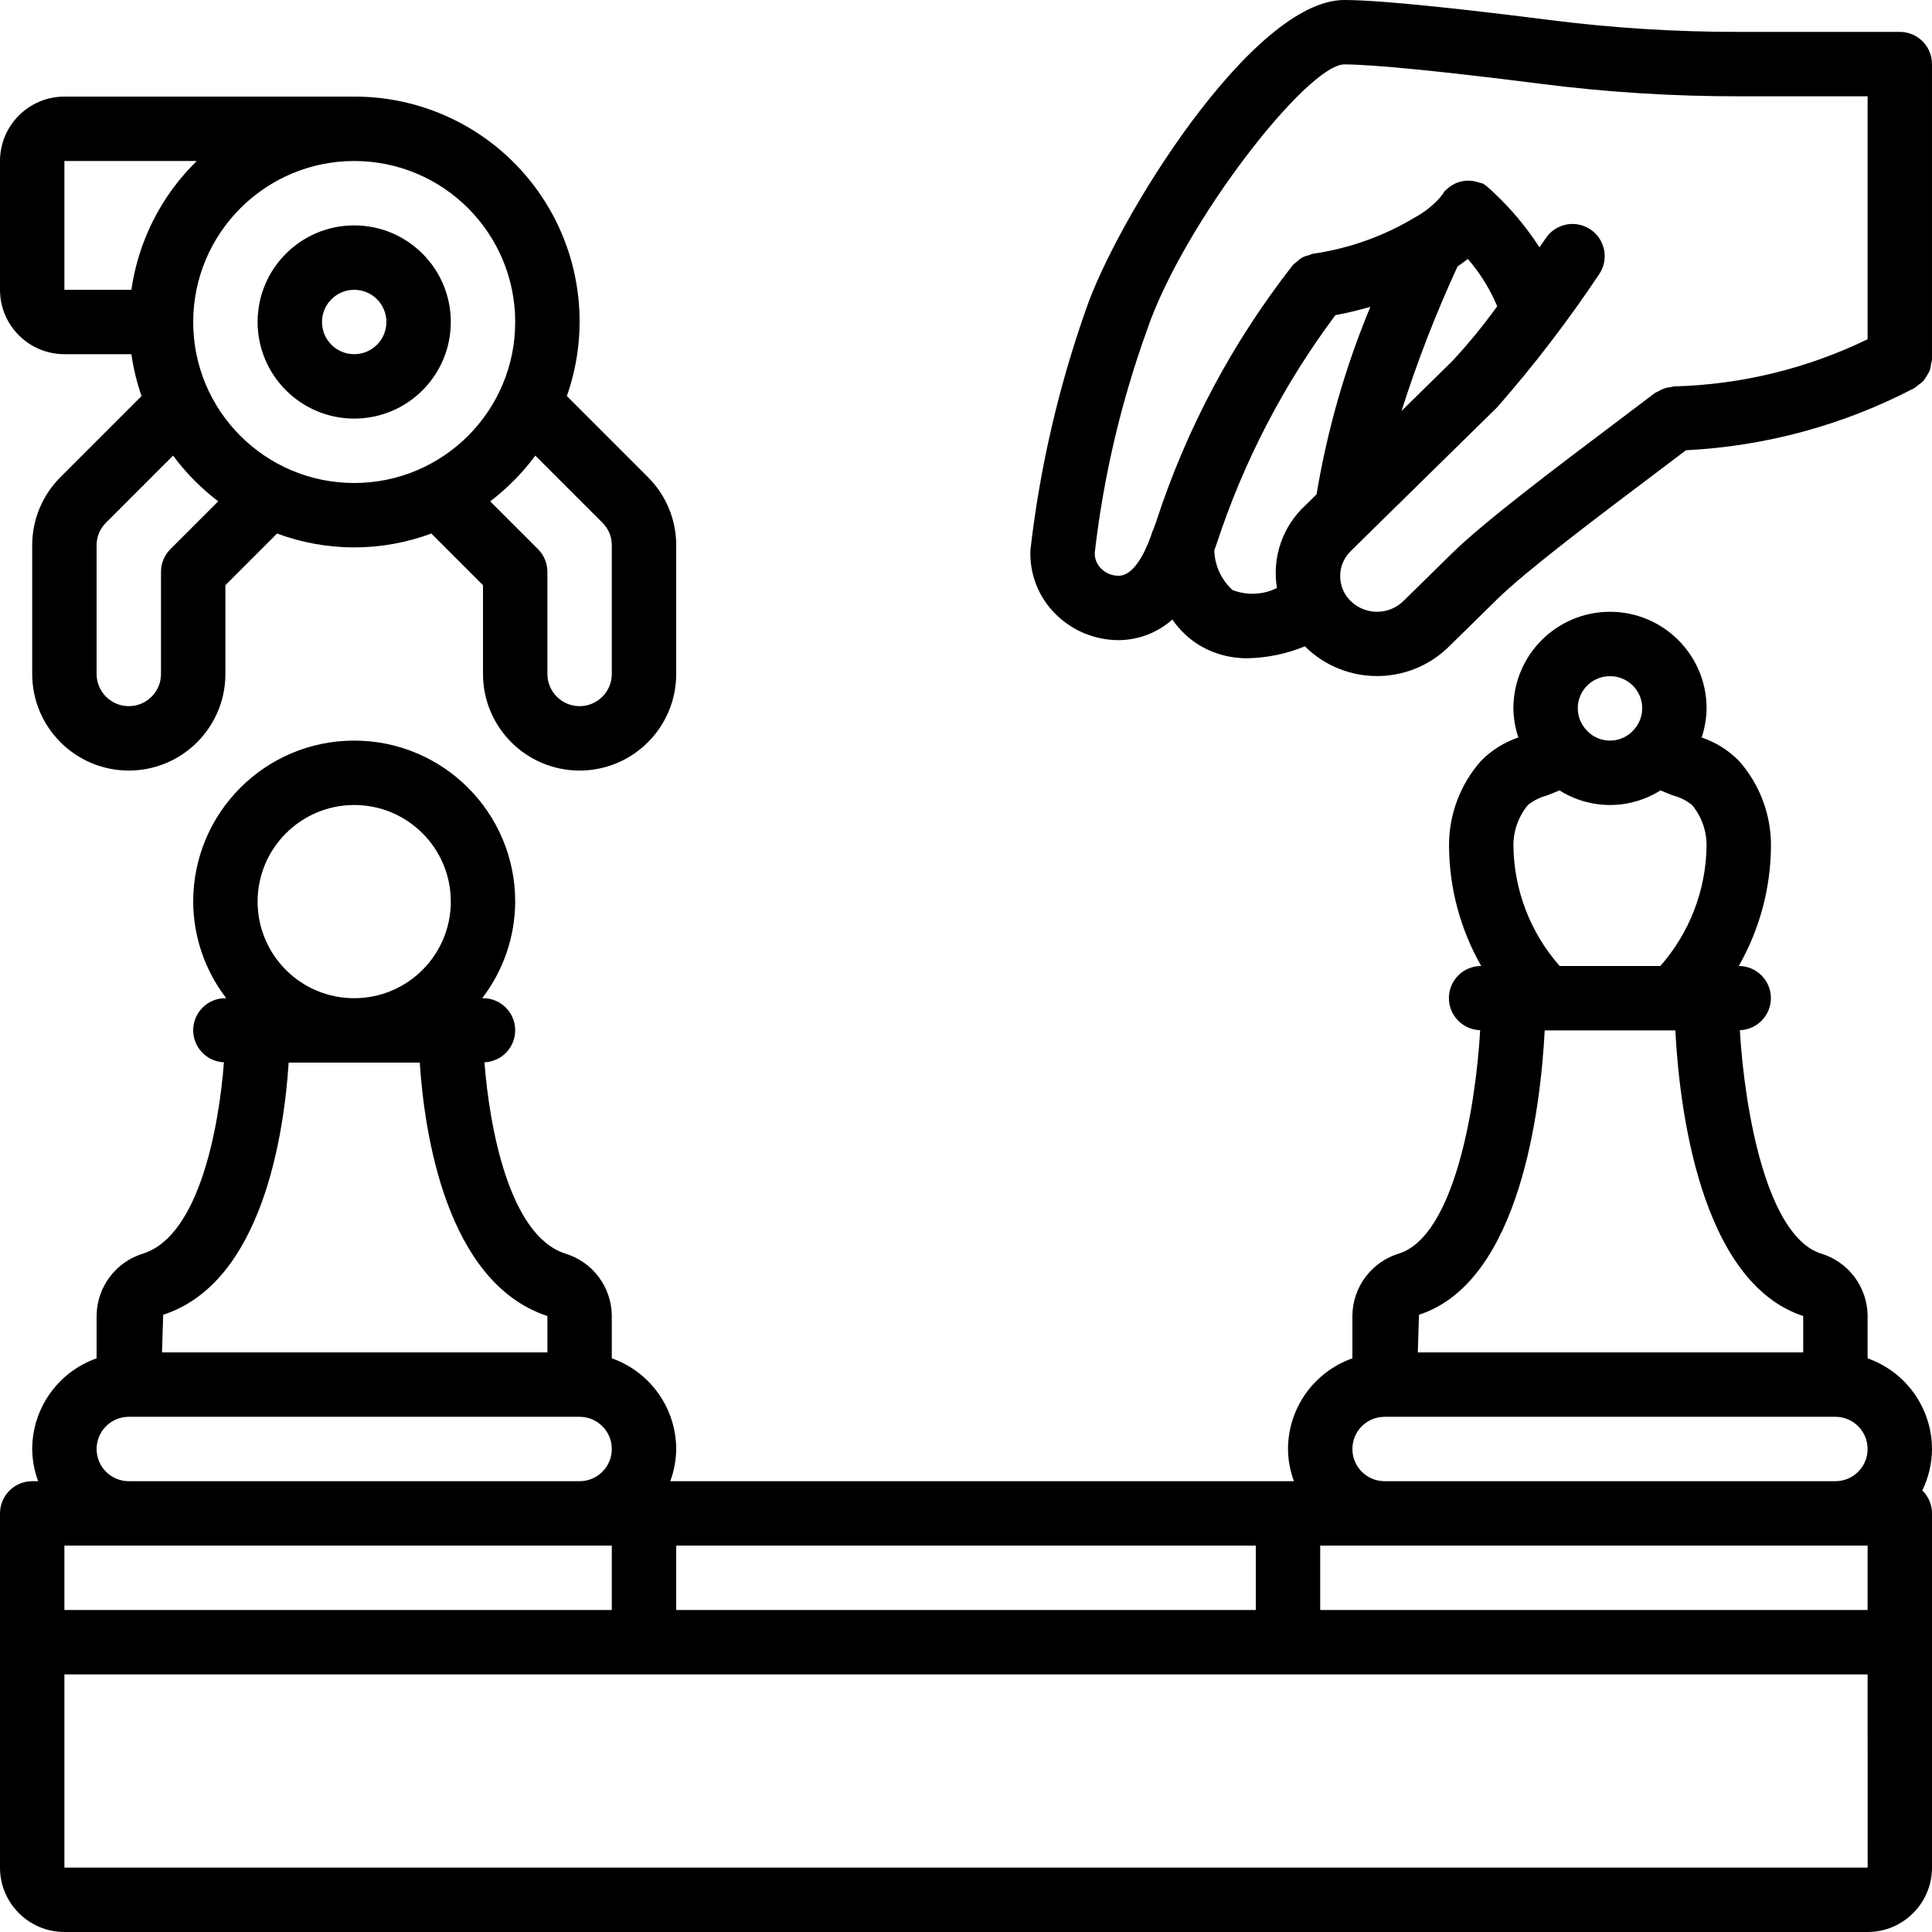 <?xml version="1.0" encoding="iso-8859-1"?>
<!-- Generator: Adobe Illustrator 19.0.0, SVG Export Plug-In . SVG Version: 6.00 Build 0)  -->
<svg version="1.1" id="Capa_1" xmlns="http://www.w3.org/2000/svg" xmlns:xlink="http://www.w3.org/1999/xlink" x="0px" y="0px"
	 viewBox="0 0 512 512" style="enable-background:new 0 0 512 512;" xml:space="preserve">
<g>
	<g>
		<g>
			<path d="M494.933,359.972v-11.385c-0.109-7.583-5.123-14.219-12.388-16.396c-14.315-4.641-20.199-37.704-21.47-59.181
				c4.642-0.151,8.305-3.997,8.229-8.641s-3.861-8.369-8.505-8.37h-0.006c5.572-9.762,8.512-20.805,8.531-32.046
				c-0.008-8.208-3.013-16.13-8.45-22.279c-2.771-2.83-6.171-4.967-9.922-6.238c0.835-2.484,1.278-5.083,1.314-7.704
				c0-14.138-11.461-25.6-25.6-25.6s-25.6,11.461-25.6,25.6c0.036,2.62,0.479,5.219,1.314,7.704
				c-3.751,1.271-7.15,3.406-9.923,6.234c-5.436,6.15-8.44,14.072-8.45,22.279c0.019,11.242,2.959,22.286,8.531,32.05h-0.006
				c-4.665-0.026-8.481,3.709-8.555,8.373c-0.074,4.665,3.623,8.518,8.286,8.639c-1.255,21.469-7.122,54.526-21.44,59.167
				c-7.281,2.169-12.312,8.812-12.425,16.408v11.385c-10.199,3.592-17.033,13.214-17.067,24.028
				c0.029,2.914,0.561,5.801,1.573,8.533H177.628c1.012-2.733,1.544-5.62,1.572-8.533c-0.033-10.813-6.868-20.435-17.067-24.028
				v-11.385c-0.109-7.583-5.123-14.219-12.388-16.396c-14.818-4.802-20.039-33.513-21.362-50.669
				c4.628-0.19,8.251-4.052,8.147-8.683c-0.105-4.631-3.899-8.325-8.531-8.306h-0.218c5.644-7.343,8.719-16.338,8.752-25.6
				c0-23.564-19.102-42.667-42.667-42.667c-23.564,0-42.667,19.103-42.667,42.667c0.032,9.262,3.107,18.257,8.752,25.6h-0.218
				c-4.632-0.019-8.426,3.675-8.531,8.306c-0.105,4.631,3.519,8.493,8.147,8.683c-1.321,17.157-6.537,45.865-21.324,50.657
				c-7.281,2.168-12.312,8.812-12.425,16.408v11.385C15.401,363.565,8.567,373.187,8.533,384c0.029,2.914,0.561,5.801,1.573,8.533
				H8.533c-4.713,0-8.533,3.821-8.533,8.533v93.867c0.009,9.422,7.645,17.057,17.067,17.067h477.867
				c9.422-0.009,17.057-7.645,17.067-17.067v-93.867c-0.001-2.292-0.929-4.486-2.573-6.083c1.673-3.421,2.553-7.175,2.573-10.983
				C511.967,373.187,505.132,363.565,494.933,359.972z M418.817,184.35c1.343-3.139,4.436-5.168,7.85-5.15
				c3.414-0.018,6.507,2.011,7.849,5.15s0.674,6.777-1.697,9.233c-0.057,0.065-0.139,0.091-0.194,0.158l-0.06,0.111
				c-3.274,3.218-8.524,3.218-11.798,0l-0.06-0.111c-0.055-0.067-0.138-0.093-0.194-0.158
				C418.142,191.127,417.474,187.489,418.817,184.35z M404.933,213.317L404.933,213.317c1.458-1.157,3.139-2.001,4.937-2.48
				c1.055-0.394,2.222-0.855,3.421-1.377c8.169,5.164,18.58,5.164,26.749,0c1.199,0.522,2.367,0.983,3.421,1.377
				c1.8,0.478,3.481,1.324,4.938,2.483c2.547,3.064,3.915,6.937,3.858,10.921c-0.163,11.71-4.512,22.976-12.258,31.759h-26.667
				c-7.747-8.784-12.095-20.051-12.258-31.763C401.02,220.254,402.388,216.381,404.933,213.317z M376.046,348.425
				c26.971-8.737,32.279-55.283,33.313-75.358h34.621c1.046,20.067,6.438,66.621,33.888,75.696v9.637H375.733L376.046,348.425z
				 M366.933,375.467H486.4c4.713,0,8.533,3.82,8.533,8.533s-3.82,8.533-8.533,8.533H366.933c-4.713,0-8.533-3.82-8.533-8.533
				S362.221,375.467,366.933,375.467z M349.867,409.6h145.067v17.067H349.867V409.6z M179.2,409.6h153.6v17.067H179.2V409.6z
				 M93.867,213.333c14.138,0,25.6,11.461,25.6,25.6s-11.461,25.6-25.6,25.6c-14.139,0-25.6-11.461-25.6-25.6
				C68.282,224.801,79.735,213.349,93.867,213.333z M43.246,348.425c26.483-8.579,32.079-48.562,33.25-66.825h34.746
				c1.188,18.258,6.871,58.258,33.825,67.163v9.637H42.933L43.246,348.425z M34.133,375.467H153.6c4.713,0,8.533,3.82,8.533,8.533
				s-3.821,8.533-8.533,8.533H34.133c-4.713,0-8.533-3.82-8.533-8.533S29.421,375.467,34.133,375.467z M17.067,409.6h145.067v17.067
				H17.067V409.6z M17.067,494.933v-51.2h477.867l0.012,51.2H17.067z"/>
			<path d="M512,16.983c0-4.713-3.821-8.533-8.533-8.533h-42.242c-16.986,0.039-33.956-1.023-50.804-3.179
				C391.508,2.867,366.758,0,356.267,0c-24.462,0-60.471,58.408-68.5,82.083c-7.273,20.599-12.201,41.952-14.692,63.654
				c-0.272,6.197,2.022,12.232,6.342,16.683c4.465,4.616,10.612,7.221,17.033,7.221c5.252-0.024,10.314-1.967,14.234-5.463
				c1.826,2.662,4.173,4.926,6.9,6.655c3.953,2.431,8.518,3.683,13.158,3.608c5.18-0.12,10.294-1.194,15.084-3.17
				c0.063,0.063,0.106,0.141,0.17,0.203c10.54,10.25,27.323,10.25,37.862,0l12.95-12.717c7.704-7.567,27.242-22.283,41.508-33.025
				c3.122-2.351,5.928-4.47,8.48-6.411c21.14-1.061,41.799-6.687,60.557-16.493c0.332-0.226,0.646-0.476,0.94-0.748
				c0.513-0.325,0.99-0.705,1.421-1.132c0.643-0.87,1.209-1.795,1.689-2.765c0.18-0.57,0.299-1.159,0.354-1.754
				c0.111-0.392,0.192-0.792,0.241-1.196V17.067l-0.008-0.042L512,16.983z M345.996,133.862c-6.078,5.567-8.934,13.827-7.593,21.959
				c-3.67,1.832-7.942,2.029-11.766,0.545c-2.992-2.708-4.739-6.527-4.83-10.561l0.643-1.764
				c7.125-21.75,17.745-42.193,31.444-60.528c3.127-0.575,6.222-1.313,9.272-2.213c-6.641,15.969-11.427,32.647-14.265,49.708
				L345.996,133.862z M494.933,89.904c-16.001,7.768-33.477,12.029-51.258,12.496c-0.329,0.048-0.654,0.116-0.974,0.204
				c-1.162,0.095-2.282,0.479-3.258,1.117c-0.307,0.127-0.607,0.274-0.896,0.438c-2.958,2.263-6.558,4.975-10.496,7.942
				c-15.458,11.642-34.696,26.133-43.2,34.483L371.9,159.3c-3.883,3.774-10.065,3.772-13.946-0.004
				c-1.788-1.742-2.796-4.131-2.796-6.627c0-2.496,1.008-4.885,2.796-6.627l38.855-38.154c9.754-11.134,18.767-22.897,26.979-35.213
				c2.646-3.898,1.632-9.204-2.267-11.85c-3.898-2.646-9.204-1.632-11.85,2.267c-0.463,0.681-1.073,1.565-1.695,2.466
				c-3.446-5.355-7.547-10.259-12.206-14.6c-0.214-0.228-0.44-0.443-0.677-0.646l-0.217-0.207c-0.057-0.051-0.132-0.063-0.189-0.113
				c-0.5-0.518-1.067-0.966-1.686-1.332c-0.318-0.109-0.642-0.198-0.971-0.267l-0.203-0.056c-0.989-0.342-2.033-0.496-3.078-0.456
				l-0.034,0.004c-1.059,0.048-2.098,0.3-3.061,0.742c-0.092,0.041-0.171,0.101-0.263,0.146c-0.842,0.414-1.604,0.973-2.254,1.649
				c-0.095,0.095-0.223,0.13-0.315,0.23c-0.16,0.236-0.307,0.481-0.44,0.733c-0.281,0.306-0.538,0.634-0.768,0.98
				c-1.9,2.115-4.148,3.891-6.646,5.25c-8.271,4.976-17.451,8.251-27.004,9.633c-0.383,0.106-0.758,0.239-1.121,0.4
				c-1.223,0.22-2.34,0.833-3.182,1.747c-0.343,0.23-0.668,0.486-0.972,0.766c-0.111,0.13-0.203,0.271-0.313,0.401l-0.04,0.051
				c-15.818,20.282-27.978,43.168-35.934,67.628l-0.751,2.059c-0.261,0.53-0.464,1.086-0.606,1.659
				c-1.752,4.855-4.662,10.619-8.593,10.619c-1.776,0.02-3.483-0.693-4.717-1.971c-1.087-1.11-1.669-2.618-1.608-4.171
				c2.314-20.091,6.948-39.846,13.808-58.871c9.612-28.354,42.541-70.496,52.333-70.496c7.488,0,25.958,1.825,51.988,5.133
				c17.567,2.248,35.261,3.356,52.971,3.317h33.708V89.904z M371.426,108.893c4.142-13.057,9.099-25.842,14.84-38.279
				c0.882-0.591,1.771-1.261,2.726-1.991c3.236,3.742,5.863,7.97,7.784,12.529c-3.663,5.101-7.646,9.964-11.926,14.56
				L371.426,108.893z"/>
			<path d="M93.867,110.933c14.138,0,25.6-11.462,25.6-25.6s-11.461-25.6-25.6-25.6c-14.139,0-25.6,11.461-25.6,25.6
				C68.282,99.465,79.735,110.918,93.867,110.933z M93.867,76.8c4.713,0,8.533,3.82,8.533,8.533s-3.821,8.533-8.533,8.533
				c-4.713,0-8.533-3.821-8.533-8.533C85.339,80.623,89.156,76.806,93.867,76.8z"/>
			<path d="M17.067,93.867h17.748c0.54,3.775,1.444,7.49,2.698,11.091l-21.367,21.367c-4.867,4.784-7.609,11.321-7.612,18.146
				v34.133c0,14.138,11.462,25.6,25.6,25.6s25.6-11.462,25.6-25.6v-23.521l13.697-13.695c13.183,4.904,27.689,4.904,40.872,0
				L128,155.083v23.521c0,14.138,11.461,25.6,25.6,25.6c14.138,0,25.6-11.462,25.6-25.6v-34.133
				c0.004-6.787-2.708-13.293-7.533-18.067l-21.446-21.446c6.426-18.256,3.584-38.496-7.622-54.275
				C131.393,34.902,113.22,25.549,93.867,25.6h-76.8C7.645,25.609,0.009,33.245,0,42.667V76.8
				C0.009,86.222,7.645,93.857,17.067,93.867z M45.167,145.517c-1.6,1.6-2.5,3.77-2.5,6.033v27.054c0,4.713-3.82,8.533-8.533,8.533
				s-8.533-3.82-8.533-8.533v-34.133c0-2.26,0.914-4.424,2.533-6l17.734-17.734c3.392,4.587,7.419,8.669,11.961,12.121
				L45.167,145.517z M159.679,138.55c1.577,1.566,2.461,3.698,2.454,5.921v34.133c0,4.713-3.821,8.533-8.533,8.533
				c-4.713,0-8.533-3.82-8.533-8.533V151.55c-0.001-2.263-0.9-4.433-2.5-6.033l-12.661-12.659
				c4.542-3.452,8.569-7.533,11.961-12.121L159.679,138.55z M93.867,42.667c23.564,0,42.667,19.102,42.667,42.667
				S117.431,128,93.867,128C70.302,128,51.2,108.897,51.2,85.333C51.228,61.781,70.314,42.694,93.867,42.667z M17.067,42.667h35.075
				C42.768,51.828,36.678,63.826,34.815,76.8H17.067V42.667z"/>
		</g>
	</g>
</g>
<g>
</g>
<g>
</g>
<g>
</g>
<g>
</g>
<g>
</g>
<g>
</g>
<g>
</g>
<g>
</g>
<g>
</g>
<g>
</g>
<g>
</g>
<g>
</g>
<g>
</g>
<g>
</g>
<g>
</g>
</svg>
